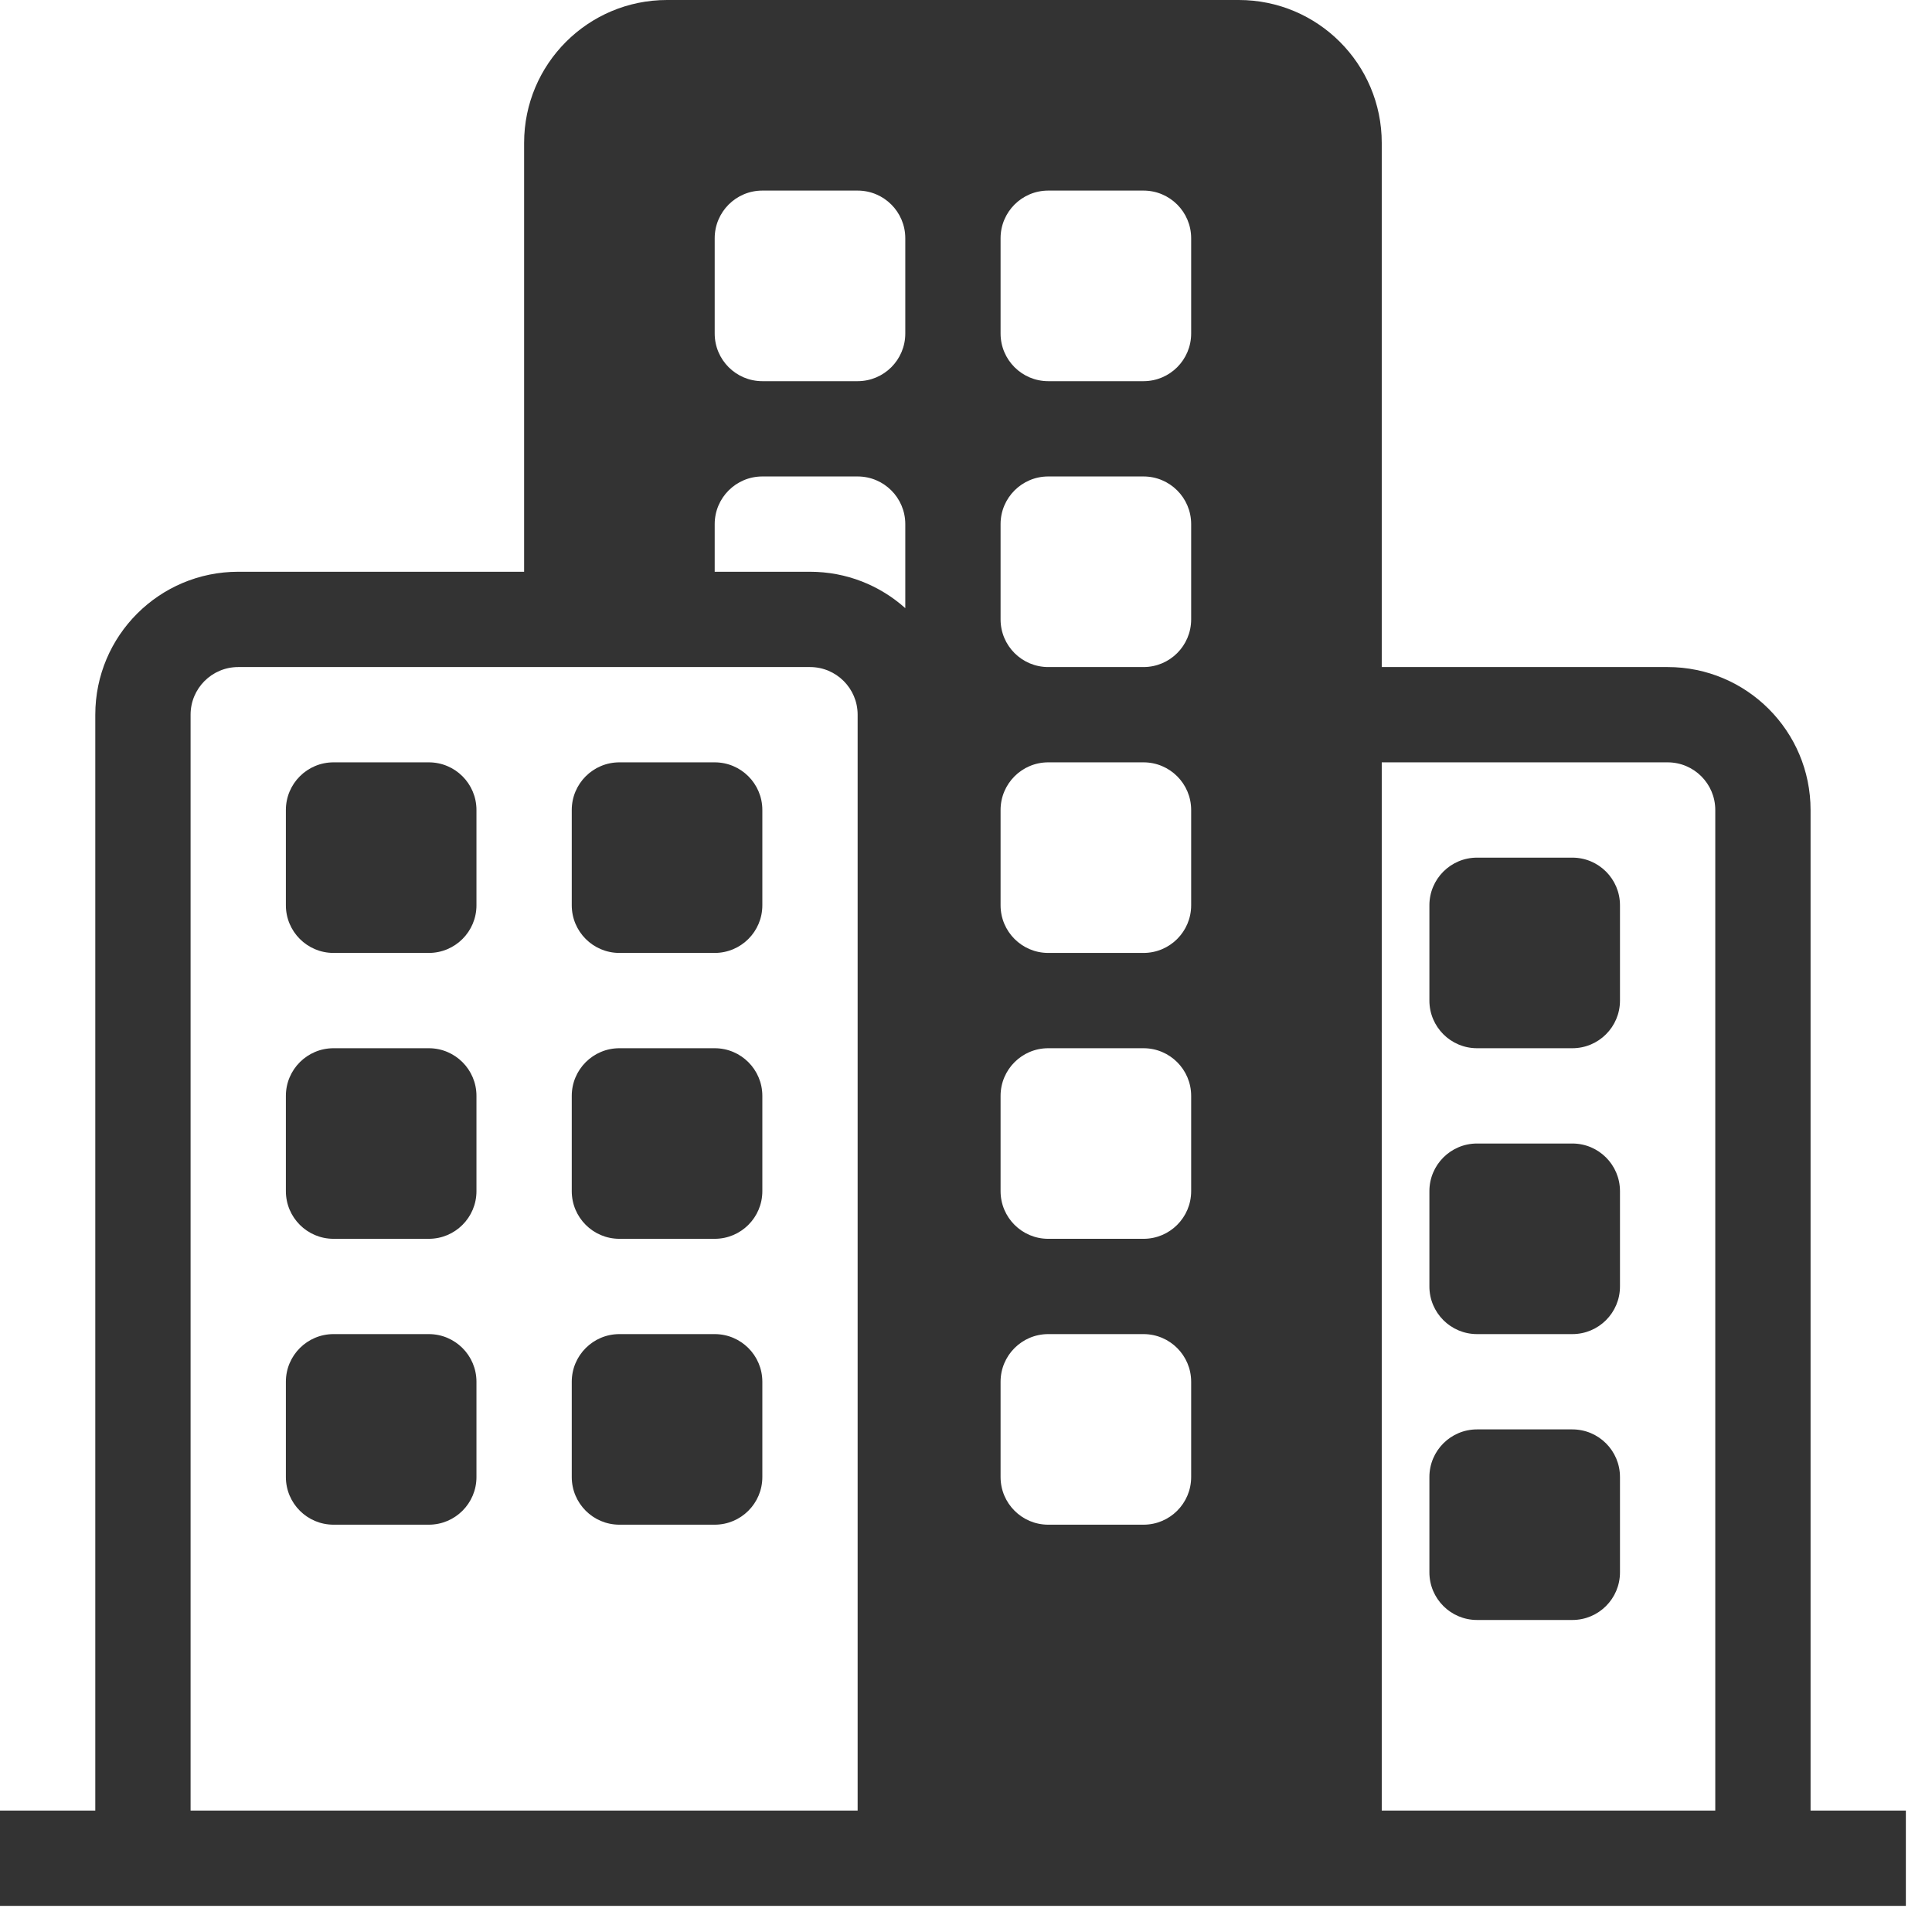 <svg width="68" height="68" viewBox="0 0 68 68" fill="none" xmlns="http://www.w3.org/2000/svg">
<path d="M10.062 28.509C10.062 27.583 10.813 26.832 11.739 26.832H15.093C16.019 26.832 16.77 27.583 16.77 28.509V31.863C16.77 32.789 16.019 33.54 15.093 33.54H11.739C10.813 33.54 10.062 32.789 10.062 31.863V28.509Z" fill="#333333"/>
<path d="M20.124 28.509C20.124 27.583 20.875 26.832 21.801 26.832H25.155C26.081 26.832 26.832 27.583 26.832 28.509V31.863C26.832 32.789 26.081 33.54 25.155 33.54H21.801C20.875 33.54 20.124 32.789 20.124 31.863V28.509Z" fill="#333333"/>
<path d="M11.739 36.894C10.813 36.894 10.062 37.645 10.062 38.571V41.925C10.062 42.851 10.813 43.602 11.739 43.602H15.093C16.019 43.602 16.77 42.851 16.77 41.925V38.571C16.77 37.645 16.019 36.894 15.093 36.894H11.739Z" fill="#333333"/>
<path d="M10.062 48.633C10.062 47.707 10.813 46.956 11.739 46.956H15.093C16.019 46.956 16.77 47.707 16.77 48.633V51.987C16.77 52.913 16.019 53.664 15.093 53.664H11.739C10.813 53.664 10.062 52.913 10.062 51.987V48.633Z" fill="#333333"/>
<path d="M21.801 36.894C20.875 36.894 20.124 37.645 20.124 38.571V41.925C20.124 42.851 20.875 43.602 21.801 43.602H25.155C26.081 43.602 26.832 42.851 26.832 41.925V38.571C26.832 37.645 26.081 36.894 25.155 36.894H21.801Z" fill="#333333"/>
<path d="M20.124 48.633C20.124 47.707 20.875 46.956 21.801 46.956H25.155C26.081 46.956 26.832 47.707 26.832 48.633V51.987C26.832 52.913 26.081 53.664 25.155 53.664H21.801C20.875 53.664 20.124 52.913 20.124 51.987V48.633Z" fill="#333333"/>
<path d="M51.987 30.186C51.061 30.186 50.31 30.937 50.31 31.863V35.217C50.31 36.143 51.061 36.894 51.987 36.894H55.341C56.267 36.894 57.018 36.143 57.018 35.217V31.863C57.018 30.937 56.267 30.186 55.341 30.186H51.987Z" fill="#333333"/>
<path d="M50.31 41.925C50.31 40.999 51.061 40.248 51.987 40.248H55.341C56.267 40.248 57.018 40.999 57.018 41.925V45.279C57.018 46.205 56.267 46.956 55.341 46.956H51.987C51.061 46.956 50.31 46.205 50.31 45.279V41.925Z" fill="#333333"/>
<path d="M51.987 50.31C51.061 50.31 50.31 51.061 50.31 51.987V55.341C50.31 56.267 51.061 57.018 51.987 57.018H55.341C56.267 57.018 57.018 56.267 57.018 55.341V51.987C57.018 51.061 56.267 50.31 55.341 50.31H51.987Z" fill="#333333"/>
<path fill-rule="evenodd" clip-rule="evenodd" d="M3.354 63.726H0V67.08H67.08V63.726H63.726V28.509C63.726 25.73 61.474 23.478 58.695 23.478H48.633V5.031C48.633 2.252 46.381 0 43.602 0H23.478C20.699 0 18.447 2.252 18.447 5.031V20.124H8.385C5.606 20.124 3.354 22.376 3.354 25.155V63.726ZM30.186 63.726V25.155C30.186 24.229 29.435 23.478 28.509 23.478H8.385C7.459 23.478 6.708 24.229 6.708 25.155V63.726H30.186ZM60.372 63.726V28.509C60.372 27.583 59.621 26.832 58.695 26.832H48.633V63.726H60.372ZM26.832 6.708C25.906 6.708 25.155 7.459 25.155 8.385V11.739C25.155 12.665 25.906 13.416 26.832 13.416H30.186C31.112 13.416 31.863 12.665 31.863 11.739V8.385C31.863 7.459 31.112 6.708 30.186 6.708H26.832ZM26.832 16.77C25.906 16.77 25.155 17.521 25.155 18.447V20.124H28.509C29.798 20.124 30.973 20.608 31.863 21.405V18.447C31.863 17.521 31.112 16.77 30.186 16.77H26.832ZM36.894 6.708C35.968 6.708 35.217 7.459 35.217 8.385V11.739C35.217 12.665 35.968 13.416 36.894 13.416H40.248C41.174 13.416 41.925 12.665 41.925 11.739V8.385C41.925 7.459 41.174 6.708 40.248 6.708H36.894ZM35.217 18.447C35.217 17.521 35.968 16.77 36.894 16.77H40.248C41.174 16.77 41.925 17.521 41.925 18.447V21.801C41.925 22.727 41.174 23.478 40.248 23.478H36.894C35.968 23.478 35.217 22.727 35.217 21.801V18.447ZM36.894 26.832C35.968 26.832 35.217 27.583 35.217 28.509V31.863C35.217 32.789 35.968 33.54 36.894 33.54H40.248C41.174 33.54 41.925 32.789 41.925 31.863V28.509C41.925 27.583 41.174 26.832 40.248 26.832H36.894ZM35.217 38.571C35.217 37.645 35.968 36.894 36.894 36.894H40.248C41.174 36.894 41.925 37.645 41.925 38.571V41.925C41.925 42.851 41.174 43.602 40.248 43.602H36.894C35.968 43.602 35.217 42.851 35.217 41.925V38.571ZM36.894 46.956C35.968 46.956 35.217 47.707 35.217 48.633V51.987C35.217 52.913 35.968 53.664 36.894 53.664H40.248C41.174 53.664 41.925 52.913 41.925 51.987V48.633C41.925 47.707 41.174 46.956 40.248 46.956H36.894Z" fill="#333333"/>
</svg>
